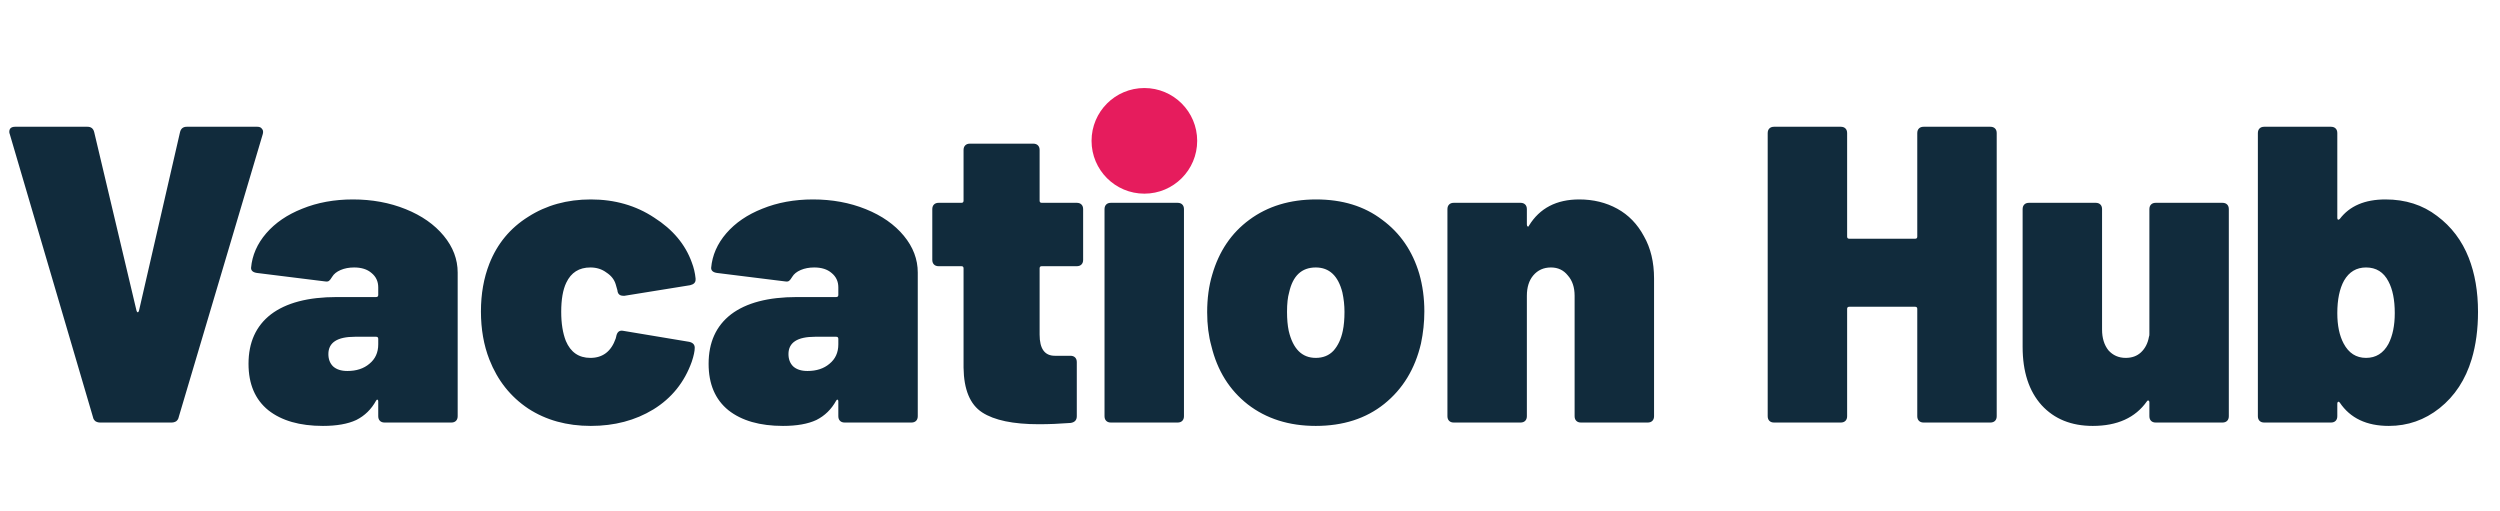<svg width="142" height="29" viewBox="0 0 142 29" fill="none" xmlns="http://www.w3.org/2000/svg">
<path d="M5.688 24C5.592 24 5.504 23.976 5.424 23.928C5.344 23.864 5.296 23.784 5.28 23.688L0.552 7.608C0.536 7.576 0.528 7.536 0.528 7.488C0.528 7.296 0.64 7.2 0.864 7.2H4.968C5.176 7.2 5.304 7.304 5.352 7.512L7.752 17.64C7.768 17.704 7.792 17.736 7.824 17.736C7.856 17.736 7.88 17.704 7.896 17.64L10.224 7.512C10.272 7.304 10.4 7.2 10.608 7.2H14.616C14.744 7.2 14.832 7.24 14.88 7.32C14.944 7.384 14.96 7.48 14.928 7.608L10.152 23.688C10.136 23.784 10.088 23.864 10.008 23.928C9.928 23.976 9.84 24 9.744 24H5.688ZM20.044 11.328C21.132 11.328 22.132 11.512 23.044 11.88C23.956 12.248 24.676 12.752 25.204 13.392C25.732 14.032 25.996 14.728 25.996 15.48V23.64C25.996 23.752 25.964 23.84 25.9 23.904C25.836 23.968 25.748 24 25.636 24H21.844C21.732 24 21.644 23.968 21.58 23.904C21.516 23.84 21.484 23.752 21.484 23.64V22.8C21.484 22.736 21.468 22.704 21.436 22.704C21.42 22.688 21.396 22.704 21.364 22.752C21.092 23.248 20.716 23.616 20.236 23.856C19.756 24.08 19.124 24.192 18.34 24.192C17.028 24.192 15.996 23.896 15.244 23.304C14.492 22.696 14.116 21.816 14.116 20.664C14.116 19.448 14.54 18.512 15.388 17.856C16.252 17.2 17.5 16.872 19.132 16.872H21.364C21.444 16.872 21.484 16.832 21.484 16.752V16.32C21.484 15.984 21.356 15.712 21.1 15.504C20.86 15.296 20.532 15.192 20.116 15.192C19.828 15.192 19.572 15.24 19.348 15.336C19.124 15.432 18.964 15.56 18.868 15.72C18.804 15.832 18.74 15.912 18.676 15.96C18.628 15.992 18.556 16 18.46 15.984L14.596 15.504C14.372 15.472 14.26 15.376 14.26 15.216C14.324 14.496 14.612 13.84 15.124 13.248C15.636 12.656 16.316 12.192 17.164 11.856C18.028 11.504 18.988 11.328 20.044 11.328ZM19.732 21.072C20.244 21.072 20.66 20.936 20.98 20.664C21.316 20.392 21.484 20.024 21.484 19.56V19.248C21.484 19.168 21.444 19.128 21.364 19.128H20.164C19.156 19.128 18.652 19.456 18.652 20.112C18.652 20.4 18.74 20.632 18.916 20.808C19.108 20.984 19.38 21.072 19.732 21.072ZM33.557 24.192C32.197 24.192 31.013 23.864 30.005 23.208C28.997 22.536 28.261 21.608 27.797 20.424C27.477 19.608 27.317 18.696 27.317 17.688C27.317 16.696 27.477 15.792 27.797 14.976C28.245 13.84 28.981 12.952 30.005 12.312C31.029 11.656 32.213 11.328 33.557 11.328C34.917 11.328 36.117 11.672 37.157 12.36C38.213 13.032 38.925 13.88 39.293 14.904C39.405 15.192 39.477 15.496 39.509 15.816V15.888C39.509 16.048 39.405 16.152 39.197 16.2L35.477 16.8H35.405C35.197 16.8 35.085 16.696 35.069 16.488L34.973 16.152C34.893 15.88 34.717 15.656 34.445 15.48C34.189 15.288 33.885 15.192 33.533 15.192C32.893 15.192 32.437 15.48 32.165 16.056C31.973 16.456 31.877 17.008 31.877 17.712C31.877 18.368 31.965 18.92 32.141 19.368C32.413 20.008 32.877 20.328 33.533 20.328C34.237 20.328 34.717 19.96 34.973 19.224L34.997 19.128C35.045 18.856 35.181 18.744 35.405 18.792L39.149 19.416C39.357 19.464 39.461 19.576 39.461 19.752C39.461 19.944 39.405 20.208 39.293 20.544C38.877 21.712 38.149 22.616 37.109 23.256C36.085 23.88 34.901 24.192 33.557 24.192ZM46.177 11.328C47.265 11.328 48.265 11.512 49.177 11.88C50.089 12.248 50.809 12.752 51.337 13.392C51.865 14.032 52.129 14.728 52.129 15.48V23.64C52.129 23.752 52.097 23.84 52.033 23.904C51.969 23.968 51.881 24 51.769 24H47.977C47.865 24 47.777 23.968 47.713 23.904C47.649 23.84 47.617 23.752 47.617 23.64V22.8C47.617 22.736 47.601 22.704 47.569 22.704C47.553 22.688 47.529 22.704 47.497 22.752C47.225 23.248 46.849 23.616 46.369 23.856C45.889 24.08 45.257 24.192 44.473 24.192C43.161 24.192 42.129 23.896 41.377 23.304C40.625 22.696 40.249 21.816 40.249 20.664C40.249 19.448 40.673 18.512 41.521 17.856C42.385 17.2 43.633 16.872 45.265 16.872H47.497C47.577 16.872 47.617 16.832 47.617 16.752V16.32C47.617 15.984 47.489 15.712 47.233 15.504C46.993 15.296 46.665 15.192 46.249 15.192C45.961 15.192 45.705 15.24 45.481 15.336C45.257 15.432 45.097 15.56 45.001 15.72C44.937 15.832 44.873 15.912 44.809 15.96C44.761 15.992 44.689 16 44.593 15.984L40.729 15.504C40.505 15.472 40.393 15.376 40.393 15.216C40.457 14.496 40.745 13.84 41.257 13.248C41.769 12.656 42.449 12.192 43.297 11.856C44.161 11.504 45.121 11.328 46.177 11.328ZM45.865 21.072C46.377 21.072 46.793 20.936 47.113 20.664C47.449 20.392 47.617 20.024 47.617 19.56V19.248C47.617 19.168 47.577 19.128 47.497 19.128H46.297C45.289 19.128 44.785 19.456 44.785 20.112C44.785 20.4 44.873 20.632 45.049 20.808C45.241 20.984 45.513 21.072 45.865 21.072ZM61.522 14.76C61.522 14.872 61.49 14.96 61.426 15.024C61.362 15.088 61.274 15.12 61.162 15.12H59.17C59.09 15.12 59.05 15.16 59.05 15.24V19.008C59.05 19.808 59.338 20.208 59.914 20.208H60.802C60.914 20.208 61.002 20.24 61.066 20.304C61.13 20.368 61.162 20.456 61.162 20.568V23.64C61.162 23.864 61.042 23.992 60.802 24.024C60.178 24.072 59.578 24.096 59.002 24.096C57.546 24.096 56.474 23.872 55.786 23.424C55.098 22.976 54.746 22.128 54.73 20.88V15.24C54.73 15.16 54.69 15.12 54.61 15.12H53.314C53.202 15.12 53.114 15.088 53.05 15.024C52.986 14.96 52.954 14.872 52.954 14.76V11.88C52.954 11.768 52.986 11.68 53.05 11.616C53.114 11.552 53.202 11.52 53.314 11.52H54.61C54.69 11.52 54.73 11.48 54.73 11.4V8.52C54.73 8.408 54.762 8.32 54.826 8.256C54.89 8.192 54.978 8.16 55.09 8.16H58.69C58.802 8.16 58.89 8.192 58.954 8.256C59.018 8.32 59.05 8.408 59.05 8.52V11.4C59.05 11.48 59.09 11.52 59.17 11.52H61.162C61.274 11.52 61.362 11.552 61.426 11.616C61.49 11.68 61.522 11.768 61.522 11.88V14.76ZM65.017 10.68C64.361 10.68 63.817 10.472 63.385 10.056C62.969 9.624 62.761 9.08 62.761 8.424C62.761 7.752 62.969 7.208 63.385 6.792C63.817 6.376 64.361 6.168 65.017 6.168C65.673 6.168 66.209 6.376 66.625 6.792C67.057 7.208 67.273 7.752 67.273 8.424C67.273 9.064 67.057 9.6 66.625 10.032C66.209 10.464 65.673 10.68 65.017 10.68ZM63.097 24C62.985 24 62.897 23.968 62.833 23.904C62.769 23.84 62.737 23.752 62.737 23.64V11.88C62.737 11.768 62.769 11.68 62.833 11.616C62.897 11.552 62.985 11.52 63.097 11.52H66.889C67.001 11.52 67.089 11.552 67.153 11.616C67.217 11.68 67.249 11.768 67.249 11.88V23.64C67.249 23.752 67.217 23.84 67.153 23.904C67.089 23.968 67.001 24 66.889 24H63.097ZM74.735 24.192C73.215 24.192 71.927 23.784 70.871 22.968C69.831 22.152 69.143 21.048 68.807 19.656C68.647 19.08 68.567 18.44 68.567 17.736C68.567 16.952 68.663 16.24 68.855 15.6C69.239 14.272 69.943 13.232 70.967 12.48C72.007 11.712 73.271 11.328 74.759 11.328C76.247 11.328 77.495 11.712 78.503 12.48C79.527 13.232 80.231 14.256 80.615 15.552C80.807 16.224 80.903 16.936 80.903 17.688C80.903 18.296 80.839 18.904 80.711 19.512C80.375 20.952 79.679 22.096 78.623 22.944C77.583 23.776 76.287 24.192 74.735 24.192ZM74.735 20.328C75.151 20.328 75.487 20.192 75.743 19.92C75.999 19.632 76.175 19.256 76.271 18.792C76.335 18.488 76.367 18.128 76.367 17.712C76.367 17.344 76.327 16.976 76.247 16.608C76.007 15.664 75.503 15.192 74.735 15.192C73.935 15.192 73.431 15.664 73.223 16.608C73.143 16.88 73.103 17.248 73.103 17.712C73.103 18.128 73.135 18.488 73.199 18.792C73.439 19.816 73.951 20.328 74.735 20.328ZM89.702 11.328C90.502 11.328 91.222 11.504 91.862 11.856C92.502 12.208 93.006 12.728 93.374 13.416C93.758 14.088 93.95 14.888 93.95 15.816V23.64C93.95 23.752 93.918 23.84 93.854 23.904C93.79 23.968 93.702 24 93.59 24H89.798C89.686 24 89.598 23.968 89.534 23.904C89.47 23.84 89.438 23.752 89.438 23.64V16.8C89.438 16.32 89.31 15.936 89.054 15.648C88.814 15.344 88.494 15.192 88.094 15.192C87.678 15.192 87.342 15.344 87.086 15.648C86.846 15.936 86.726 16.32 86.726 16.8V23.64C86.726 23.752 86.694 23.84 86.63 23.904C86.566 23.968 86.478 24 86.366 24H82.574C82.462 24 82.374 23.968 82.31 23.904C82.246 23.84 82.214 23.752 82.214 23.64V11.88C82.214 11.768 82.246 11.68 82.31 11.616C82.374 11.552 82.462 11.52 82.574 11.52H86.366C86.478 11.52 86.566 11.552 86.63 11.616C86.694 11.68 86.726 11.768 86.726 11.88V12.744C86.726 12.808 86.742 12.848 86.774 12.864C86.806 12.88 86.83 12.864 86.846 12.816C87.454 11.824 88.406 11.328 89.702 11.328ZM108.901 7.56C108.901 7.448 108.933 7.36 108.997 7.296C109.061 7.232 109.149 7.2 109.261 7.2H113.053C113.165 7.2 113.253 7.232 113.317 7.296C113.381 7.36 113.413 7.448 113.413 7.56V23.64C113.413 23.752 113.381 23.84 113.317 23.904C113.253 23.968 113.165 24 113.053 24H109.261C109.149 24 109.061 23.968 108.997 23.904C108.933 23.84 108.901 23.752 108.901 23.64V17.544C108.901 17.464 108.861 17.424 108.781 17.424H105.037C104.957 17.424 104.917 17.464 104.917 17.544V23.64C104.917 23.752 104.885 23.84 104.821 23.904C104.757 23.968 104.669 24 104.557 24H100.765C100.653 24 100.565 23.968 100.501 23.904C100.437 23.84 100.405 23.752 100.405 23.64V7.56C100.405 7.448 100.437 7.36 100.501 7.296C100.565 7.232 100.653 7.2 100.765 7.2H104.557C104.669 7.2 104.757 7.232 104.821 7.296C104.885 7.36 104.917 7.448 104.917 7.56V13.44C104.917 13.52 104.957 13.56 105.037 13.56H108.781C108.861 13.56 108.901 13.52 108.901 13.44V7.56ZM122.085 11.88C122.085 11.768 122.117 11.68 122.181 11.616C122.245 11.552 122.333 11.52 122.445 11.52H126.237C126.349 11.52 126.437 11.552 126.501 11.616C126.565 11.68 126.597 11.768 126.597 11.88V23.64C126.597 23.752 126.565 23.84 126.501 23.904C126.437 23.968 126.349 24 126.237 24H122.445C122.333 24 122.245 23.968 122.181 23.904C122.117 23.84 122.085 23.752 122.085 23.64V22.848C122.085 22.8 122.069 22.768 122.037 22.752C122.005 22.736 121.973 22.752 121.941 22.8C121.285 23.728 120.261 24.192 118.869 24.192C117.653 24.192 116.685 23.8 115.965 23.016C115.245 22.216 114.885 21.112 114.885 19.704V11.88C114.885 11.768 114.917 11.68 114.981 11.616C115.045 11.552 115.133 11.52 115.245 11.52H119.037C119.149 11.52 119.237 11.552 119.301 11.616C119.365 11.68 119.397 11.768 119.397 11.88V18.72C119.397 19.2 119.517 19.592 119.757 19.896C120.013 20.184 120.341 20.328 120.741 20.328C121.093 20.328 121.381 20.224 121.605 20.016C121.845 19.792 121.997 19.496 122.061 19.128C122.077 19.096 122.085 19.048 122.085 18.984V11.88ZM140.223 14.64C140.575 15.536 140.751 16.56 140.751 17.712C140.751 18.704 140.631 19.6 140.391 20.4C140.039 21.568 139.431 22.496 138.567 23.184C137.719 23.856 136.759 24.192 135.687 24.192C134.423 24.192 133.495 23.752 132.903 22.872C132.871 22.824 132.839 22.808 132.807 22.824C132.775 22.84 132.759 22.872 132.759 22.92V23.64C132.759 23.752 132.727 23.84 132.663 23.904C132.599 23.968 132.511 24 132.399 24H128.607C128.495 24 128.407 23.968 128.343 23.904C128.279 23.84 128.247 23.752 128.247 23.64V7.56C128.247 7.448 128.279 7.36 128.343 7.296C128.407 7.232 128.495 7.2 128.607 7.2H132.399C132.511 7.2 132.599 7.232 132.663 7.296C132.727 7.36 132.759 7.448 132.759 7.56V12.384C132.759 12.432 132.775 12.464 132.807 12.48C132.839 12.48 132.871 12.464 132.903 12.432C133.463 11.696 134.327 11.328 135.495 11.328C136.631 11.328 137.607 11.64 138.423 12.264C139.239 12.872 139.839 13.664 140.223 14.64ZM135.663 19.536C135.903 19.072 136.023 18.488 136.023 17.784C136.023 17.032 135.903 16.432 135.663 15.984C135.391 15.456 134.967 15.192 134.391 15.192C133.847 15.192 133.431 15.44 133.143 15.936C132.887 16.4 132.759 17.016 132.759 17.784C132.759 18.488 132.879 19.064 133.119 19.512C133.407 20.056 133.831 20.328 134.391 20.328C134.951 20.328 135.375 20.064 135.663 19.536Z" fill="#112B3C"/>
<circle cx="65" cy="8" r="3" fill="#E61C5D"/>
</svg>
